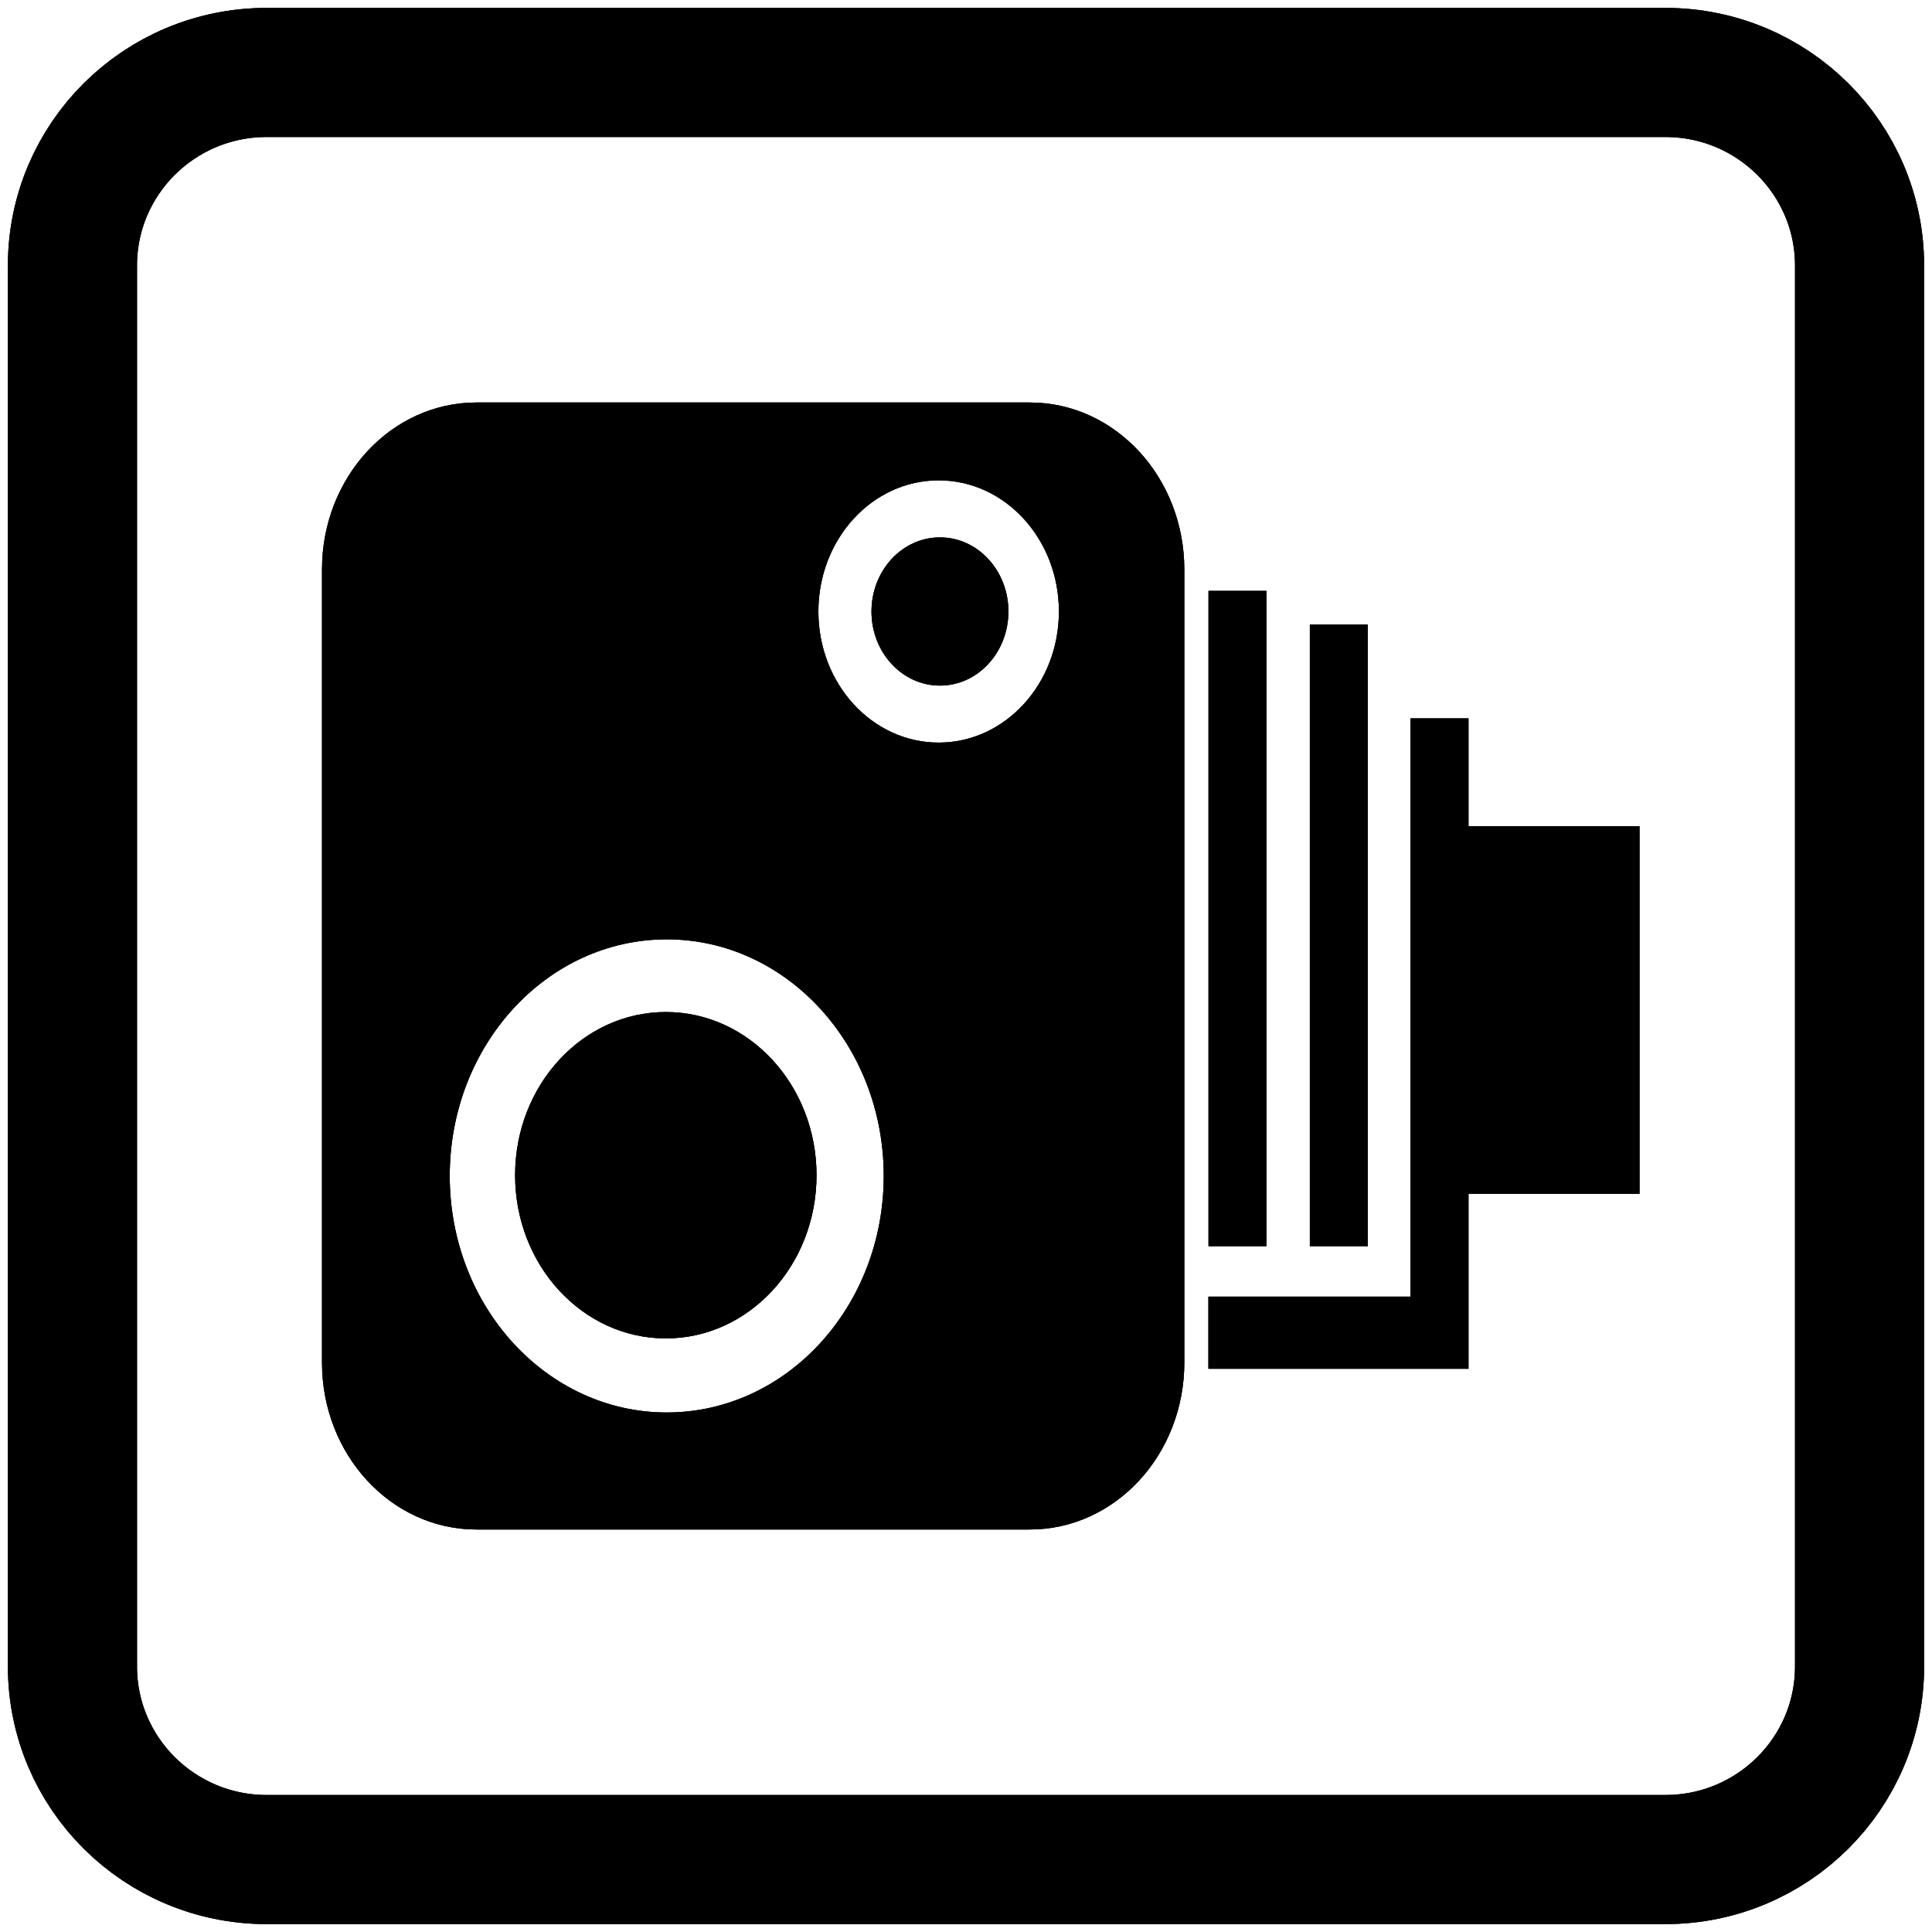 <?xml version="1.0" encoding="utf-8"?>
<!-- Generator: Adobe Illustrator 16.0.1, SVG Export Plug-In . SVG Version: 6.00 Build 0)  -->
<!DOCTYPE svg PUBLIC "-//W3C//DTD SVG 1.1//EN" "http://www.w3.org/Graphics/SVG/1.1/DTD/svg11.dtd">
<svg version="1.1" id="Слой_1" xmlns="http://www.w3.org/2000/svg" xmlns:xlink="http://www.w3.org/1999/xlink" x="0px" y="0px"
	 width="120px" height="120px" viewBox="0 0 120 120" enable-background="new 0 0 120 120" xml:space="preserve">
<g id="Layer_2" display="none">
	<circle display="inline" opacity="0.5" fill="#DF1F26" enable-background="new    " cx="57" cy="57" r="60"/>
	<rect x="3.5" y="3.5" display="inline" opacity="0.5" fill="#3B4FA1" enable-background="new    " width="107" height="107"/>
</g>
<g id="normal">
	<g>
		<path fill="none" stroke="#000000" stroke-width="8.018" stroke-miterlimit="10" d="M4.5,103.507
			c0,6.624,5.401,11.993,12.063,11.993h86.875c6.663,0,12.063-5.369,12.063-11.993V16.493c0-6.624-5.399-11.993-12.063-11.993
			H16.563C9.901,4.5,4.5,9.87,4.5,16.493V103.507z"/>
	</g>
	<g>
		<g>
			<path d="M63.966,25H29.592C24.294,25,20,29.644,20,35.372V84.63C20,90.357,24.294,95,29.592,95h34.374
				c5.301,0,9.594-4.643,9.594-10.37V35.37C73.558,29.644,69.265,25,63.966,25z M41.413,87.732c-7.445,0-13.479-6.58-13.479-14.693
				c0-8.117,6.033-14.695,13.479-14.695c7.443,0,13.478,6.578,13.478,14.695C54.89,81.154,48.856,87.732,41.413,87.732z
				 M58.301,46.125c-4.125,0-7.47-3.646-7.47-8.144c0-4.5,3.344-8.146,7.47-8.146c4.125,0,7.47,3.647,7.47,8.146
				S62.426,46.125,58.301,46.125z"/>
			<ellipse cx="58.382" cy="37.981" rx="4.252" ry="4.603"/>
			<ellipse cx="41.355" cy="72.995" rx="9.361" ry="10.136"/>
			<rect x="75.062" y="36.701" width="3.597" height="40.701"/>
			<rect x="81.357" y="38.786" width="3.597" height="38.616"/>
			<polygon points="101.834,51.318 91.211,51.318 91.211,44.619 87.613,44.619 87.613,80.537 75.056,80.537 75.056,85.017 
				87.613,85.017 91.109,85.017 91.211,85.017 91.211,74.146 101.834,74.146 			"/>
		</g>
	</g>
</g>
<g id="active">
	<g>
		<path fill="none" stroke="#000000" stroke-width="8.018" stroke-miterlimit="10" d="M4.5,103.507
			c0,6.624,5.401,11.993,12.063,11.993h86.875c6.663,0,12.063-5.369,12.063-11.993V16.493c0-6.624-5.399-11.993-12.063-11.993
			H16.563C9.901,4.5,4.5,9.87,4.5,16.493V103.507z"/>
	</g>
	<g>
		<g>
			<path d="M63.966,25H29.592C24.294,25,20,29.644,20,35.372V84.63C20,90.357,24.294,95,29.592,95h34.374
				c5.301,0,9.594-4.643,9.594-10.37V35.37C73.558,29.644,69.265,25,63.966,25z M41.413,87.732c-7.445,0-13.479-6.58-13.479-14.693
				c0-8.117,6.033-14.695,13.479-14.695c7.443,0,13.478,6.578,13.478,14.695C54.89,81.154,48.856,87.732,41.413,87.732z
				 M58.301,46.125c-4.125,0-7.47-3.646-7.47-8.144c0-4.5,3.344-8.146,7.47-8.146c4.125,0,7.47,3.647,7.47,8.146
				S62.426,46.125,58.301,46.125z"/>
			<ellipse cx="58.382" cy="37.981" rx="4.252" ry="4.603"/>
			<ellipse cx="41.355" cy="72.995" rx="9.361" ry="10.136"/>
			<rect x="75.062" y="36.701" width="3.597" height="40.701"/>
			<rect x="81.357" y="38.786" width="3.597" height="38.616"/>
			<polygon points="101.834,51.318 91.211,51.318 91.211,44.619 87.613,44.619 87.613,80.537 75.056,80.537 75.056,85.017 
				87.613,85.017 91.109,85.017 91.211,85.017 91.211,74.146 101.834,74.146 			"/>
		</g>
	</g>
</g>
<g id="disabled" opacity="0.4">
	<g>
		<path fill="none" stroke="#000000" stroke-width="8.018" stroke-miterlimit="10" d="M4.5,103.507
			c0,6.624,5.401,11.993,12.063,11.993h86.875c6.663,0,12.063-5.369,12.063-11.993V16.493c0-6.624-5.399-11.993-12.063-11.993
			H16.563C9.901,4.5,4.5,9.87,4.5,16.493V103.507z"/>
	</g>
	<g>
		<g>
			<path d="M63.966,25H29.592C24.294,25,20,29.644,20,35.372V84.63C20,90.357,24.294,95,29.592,95h34.374
				c5.301,0,9.594-4.643,9.594-10.37V35.37C73.558,29.644,69.265,25,63.966,25z M41.413,87.732c-7.445,0-13.479-6.58-13.479-14.693
				c0-8.117,6.033-14.695,13.479-14.695c7.443,0,13.478,6.578,13.478,14.695C54.89,81.154,48.856,87.732,41.413,87.732z
				 M58.301,46.125c-4.125,0-7.47-3.646-7.47-8.144c0-4.5,3.344-8.146,7.47-8.146c4.125,0,7.47,3.647,7.47,8.146
				S62.426,46.125,58.301,46.125z"/>
			<ellipse cx="58.382" cy="37.981" rx="4.252" ry="4.603"/>
			<ellipse cx="41.355" cy="72.995" rx="9.361" ry="10.136"/>
			<rect x="75.062" y="36.701" width="3.597" height="40.701"/>
			<rect x="81.357" y="38.786" width="3.597" height="38.616"/>
			<polygon points="101.834,51.318 91.211,51.318 91.211,44.619 87.613,44.619 87.613,80.537 75.056,80.537 75.056,85.017 
				87.613,85.017 91.109,85.017 91.211,85.017 91.211,74.146 101.834,74.146 			"/>
		</g>
	</g>
</g>
</svg>
